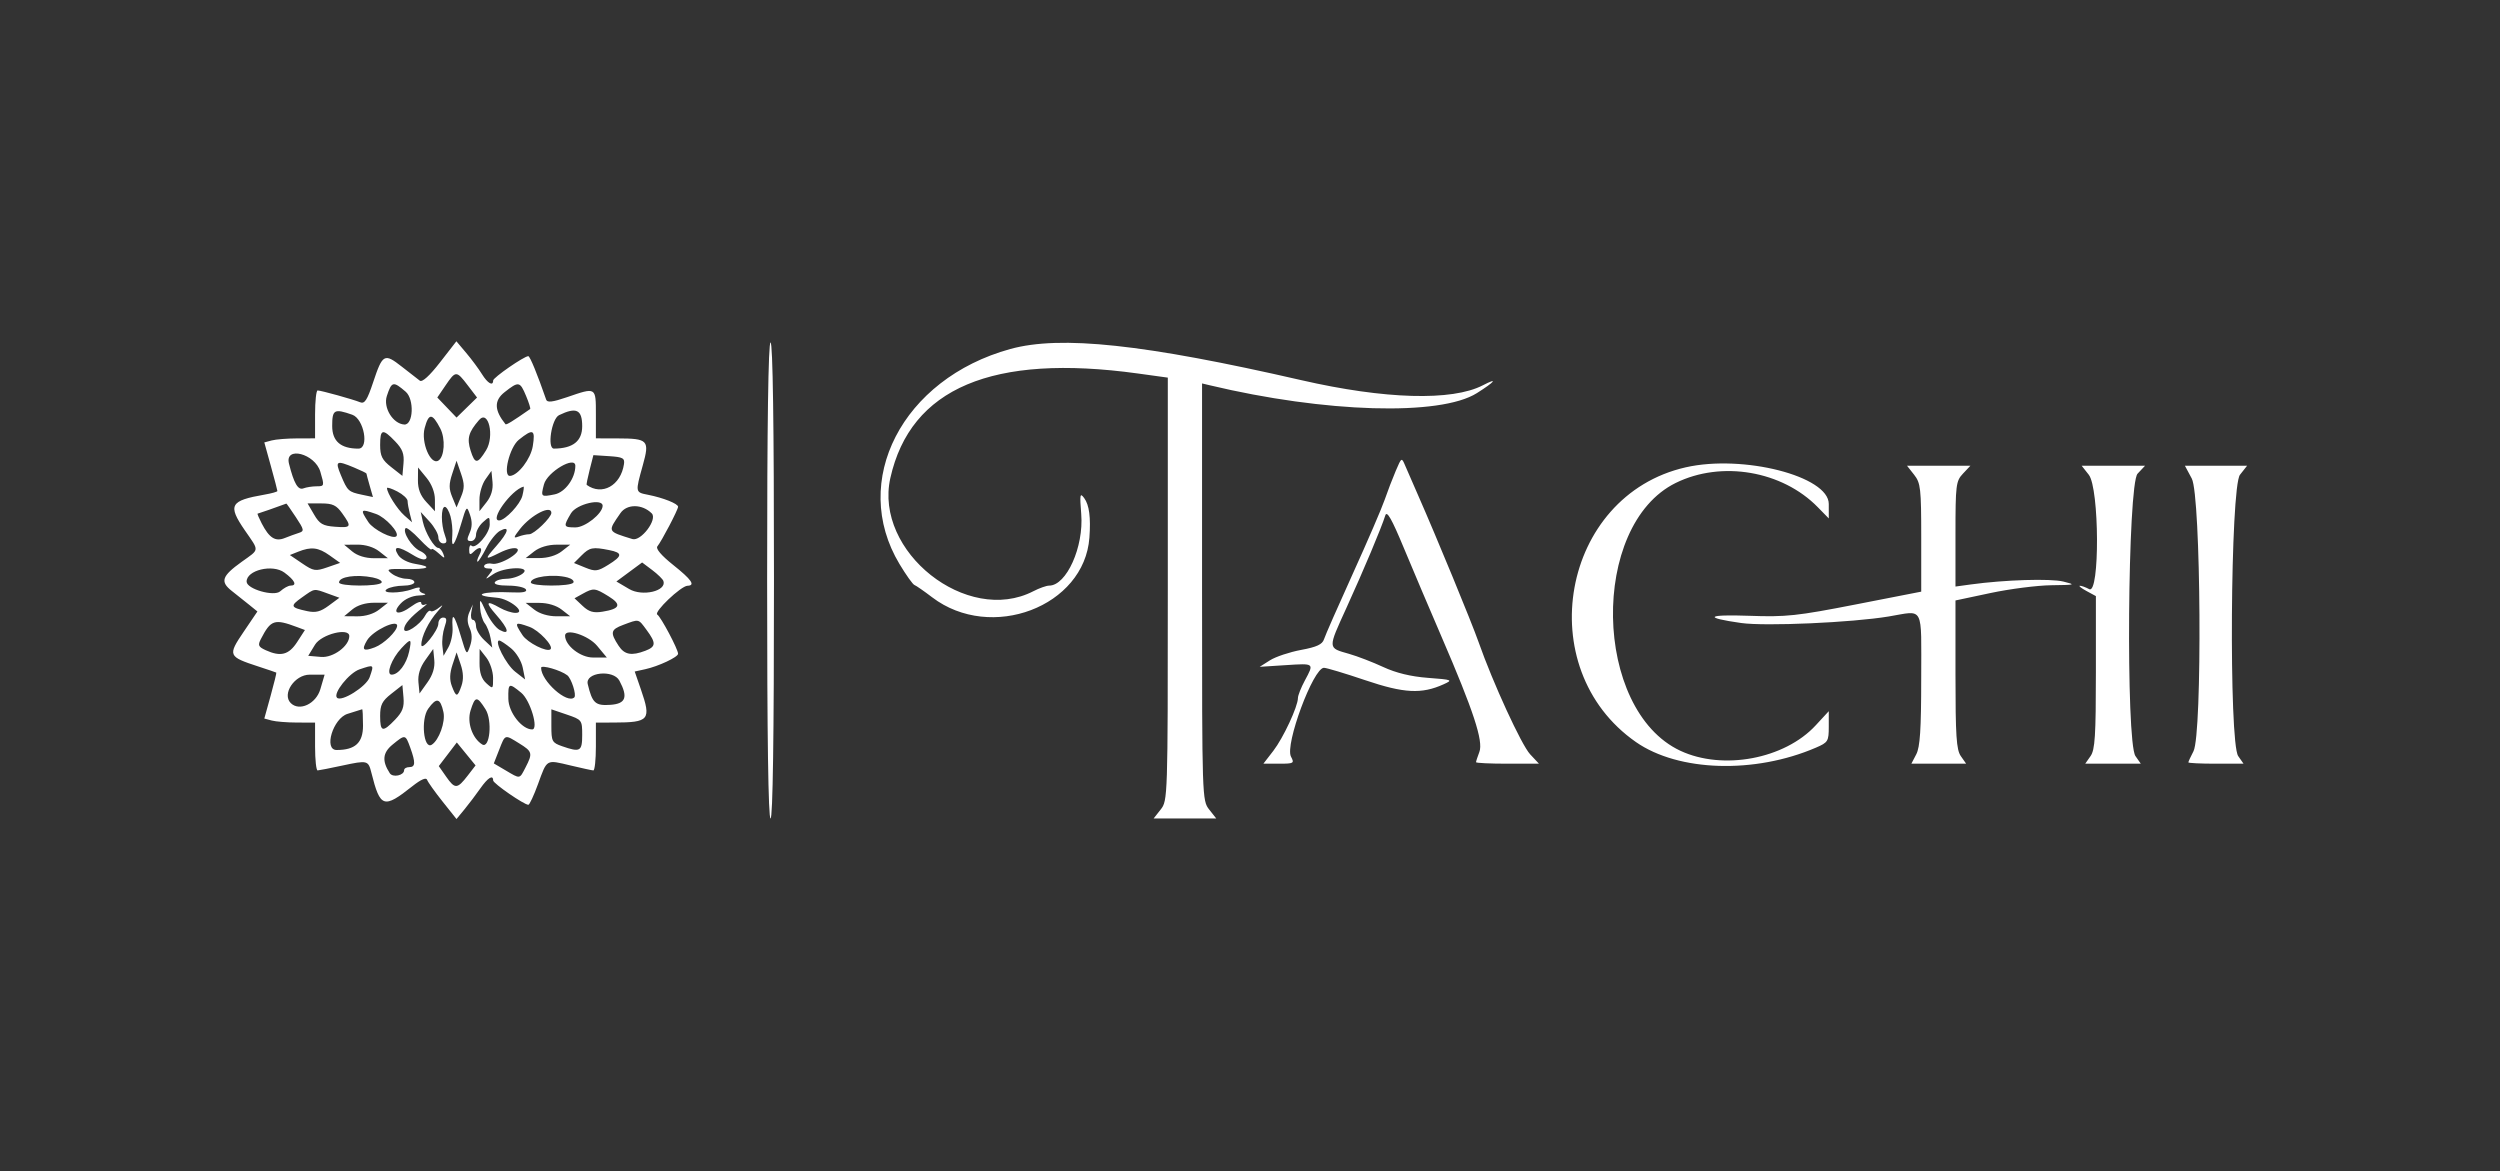 <svg id="svg" version="1.1" xmlns="http://www.w3.org/2000/svg" xmlns:xlink="http://www.w3.org/1999/xlink" width="400" height="187.397" viewBox="0, 0, 400,187.397"><rect x="0" y="0" width="400" height="187.397" fill="#333333" stroke="none"/><g id="svgg"><path id="path0" d="M70.399 57.983 C 68.734 60.127,67.556 61.197,67.175 60.910 C 66.845 60.661,65.546 59.650,64.288 58.664 C 61.494 56.472,61.215 56.623,59.712 61.139 C 58.748 64.035,58.342 64.659,57.614 64.359 C 56.511 63.904,51.390 62.481,50.822 62.472 C 50.596 62.469,50.411 64.192,50.411 66.301 L 50.411 70.137 47.534 70.144 C 45.952 70.149,44.125 70.295,43.474 70.470 L 42.290 70.787 43.337 74.565 C 43.912 76.642,44.384 78.441,44.384 78.562 C 44.384 78.683,43.459 78.943,42.329 79.139 C 36.795 80.101,36.400 80.818,39.178 84.857 C 41.526 88.270,41.573 87.808,38.662 89.899 C 35.483 92.182,35.188 93.061,37.100 94.561 C 37.942 95.221,39.205 96.228,39.908 96.799 L 41.186 97.837 38.970 101.110 C 36.421 104.875,36.500 105.060,41.314 106.632 C 42.852 107.134,44.154 107.577,44.209 107.616 C 44.263 107.655,43.854 109.325,43.299 111.327 L 42.290 114.966 43.474 115.284 C 44.125 115.459,45.952 115.605,47.534 115.609 L 50.411 115.616 50.411 119.452 C 50.411 121.562,50.596 123.279,50.822 123.268 C 51.048 123.258,52.829 122.907,54.779 122.489 C 58.818 121.623,58.923 121.650,59.429 123.663 C 60.831 129.250,61.389 129.432,65.971 125.801 C 67.347 124.712,68.189 124.345,68.337 124.770 C 68.464 125.133,69.574 126.694,70.804 128.238 L 73.040 131.046 74.316 129.496 C 75.018 128.643,76.152 127.146,76.837 126.168 C 78.057 124.428,78.904 123.897,78.904 124.874 C 78.904 125.347,83.856 128.767,84.539 128.767 C 84.723 128.767,85.415 127.280,86.078 125.463 C 87.557 121.404,87.334 121.533,91.274 122.473 C 93.059 122.900,94.705 123.257,94.932 123.268 C 95.158 123.279,95.342 121.562,95.342 119.452 L 95.342 115.616 98.219 115.609 C 103.901 115.594,104.230 115.190,102.540 110.297 L 101.554 107.444 103.241 107.073 C 105.359 106.608,108.493 105.133,108.493 104.601 C 108.493 103.884,105.733 98.682,105.167 98.332 C 104.546 97.949,108.941 93.756,110.000 93.721 C 111.307 93.678,110.669 92.754,107.696 90.382 C 105.820 88.884,104.883 87.783,105.178 87.423 C 105.859 86.592,108.493 81.552,108.493 81.081 C 108.493 80.594,106.117 79.647,103.699 79.169 C 101.627 78.760,101.636 78.806,102.841 74.470 C 103.966 70.424,103.716 70.158,98.767 70.145 L 95.342 70.137 95.342 66.301 C 95.342 61.911,95.394 61.942,90.746 63.541 C 88.430 64.337,87.561 64.444,87.391 63.952 C 85.978 59.870,84.793 56.986,84.529 56.986 C 83.853 56.986,78.904 60.411,78.904 60.879 C 78.904 61.842,78.029 61.346,77.114 59.863 C 76.603 59.034,75.473 57.512,74.604 56.480 L 73.023 54.604 70.399 57.983 M122.740 92.877 C 122.740 117.900,122.928 130.959,123.288 130.959 C 123.648 130.959,123.836 117.900,123.836 92.877 C 123.836 67.854,123.648 54.795,123.288 54.795 C 122.928 54.795,122.740 67.854,122.740 92.877 M161.644 55.842 C 144.365 60.607,135.939 76.958,143.917 90.243 C 144.968 91.993,146.043 93.502,146.305 93.596 C 146.567 93.690,147.845 94.577,149.144 95.567 C 158.555 102.733,173.507 97.058,174.305 86.018 C 174.539 82.783,174.280 80.803,173.478 79.706 C 172.798 78.776,172.742 79.072,172.998 82.262 C 173.419 87.504,170.637 93.699,167.861 93.699 C 167.425 93.699,166.288 94.103,165.333 94.596 C 154.737 100.075,139.816 88.261,142.456 76.482 C 145.683 62.084,158.797 56.545,182.055 59.758 L 186.849 60.420 186.849 94.246 C 186.849 127.637,186.835 128.090,185.714 129.515 L 184.578 130.959 189.589 130.959 L 194.600 130.959 193.464 129.515 C 192.344 128.090,192.329 127.631,192.329 94.710 L 192.329 61.349 193.562 61.644 C 212.022 66.056,230.444 66.597,236.301 62.899 C 239.231 61.049,239.759 60.352,237.246 61.651 C 232.326 64.196,221.559 63.890,208.219 60.828 C 183.059 55.054,169.694 53.623,161.644 55.842 M74.848 61.666 L 76.328 63.605 74.687 65.209 L 73.047 66.813 71.508 65.207 L 69.969 63.600 71.286 61.667 C 72.914 59.276,73.026 59.276,74.848 61.666 M64.906 62.672 C 66.313 63.881,66.139 68.021,64.684 67.925 C 62.863 67.806,61.282 65.213,61.896 63.353 C 62.668 61.013,62.912 60.958,64.906 62.672 M84.170 63.347 C 84.624 64.434,84.920 65.377,84.827 65.442 C 82.015 67.408,81.004 68.029,80.875 67.868 C 79.073 65.626,79.030 64.091,80.729 62.751 C 82.989 60.969,83.191 61.004,84.170 63.347 M56.357 66.355 C 58.241 67.012,59.107 71.781,57.342 71.781 C 54.521 71.781,53.151 70.598,53.151 68.166 C 53.151 65.525,53.466 65.347,56.357 66.355 M93.151 68.193 C 93.151 70.582,91.671 71.755,88.630 71.778 C 87.511 71.786,88.245 67.004,89.452 66.422 C 92.219 65.088,93.151 65.534,93.151 68.193 M70.450 68.568 C 71.296 70.205,71.120 73.091,70.137 73.699 C 68.894 74.467,67.334 70.762,67.945 68.493 C 68.602 66.052,69.157 66.069,70.450 68.568 M77.773 72.045 C 76.402 74.277,75.982 74.285,75.297 72.094 C 74.685 70.139,74.956 69.159,76.652 67.200 C 78.152 65.468,79.154 69.797,77.773 72.045 M63.222 70.617 C 64.408 71.854,64.694 72.617,64.558 74.168 L 64.384 76.143 62.603 74.744 C 61.133 73.590,60.822 72.969,60.822 71.193 C 60.822 68.626,61.223 68.530,63.222 70.617 M85.248 71.370 C 84.922 73.411,82.902 76.062,81.610 76.145 C 80.392 76.223,81.526 71.552,83.014 70.362 C 85.304 68.529,85.675 68.697,85.248 71.370 M51.255 75.479 C 51.921 77.745,51.905 77.808,50.672 77.808 C 49.975 77.808,49.018 77.957,48.546 78.138 C 47.683 78.469,47.033 77.356,46.238 74.188 C 45.516 71.314,50.400 72.572,51.255 75.479 M99.838 74.247 C 99.330 77.692,96.325 79.368,93.864 77.578 C 93.804 77.535,94.022 76.447,94.348 75.161 L 94.942 72.823 97.471 72.987 C 99.645 73.128,99.977 73.304,99.838 74.247 M223.319 75.342 C 222.804 76.548,222.005 78.633,221.542 79.976 C 221.080 81.319,218.786 86.640,216.445 91.800 C 214.104 96.960,212.032 101.674,211.841 102.276 C 211.577 103.107,210.692 103.520,208.167 103.989 C 206.337 104.330,204.099 105.077,203.195 105.649 L 201.550 106.691 205.707 106.424 C 210.348 106.126,210.282 106.072,208.767 108.898 C 208.164 110.023,207.671 111.270,207.671 111.671 C 207.671 113.033,205.323 118.074,203.729 120.137 L 202.140 122.192 204.651 122.192 C 207.016 122.192,207.127 122.126,206.558 121.063 C 205.549 119.179,210.123 106.849,211.830 106.849 C 212.239 106.849,215.211 107.742,218.436 108.832 C 224.644 110.931,227.456 111.079,230.966 109.491 C 232.504 108.795,232.406 108.755,228.475 108.457 C 225.749 108.250,223.363 107.672,221.325 106.725 C 219.643 105.944,217.177 104.994,215.846 104.615 C 212.404 103.634,212.418 103.873,215.430 97.260 C 218.210 91.159,221.021 84.470,221.649 82.466 C 221.904 81.654,222.672 83.004,224.612 87.671 C 226.053 91.137,228.775 97.548,230.661 101.918 C 235.766 113.746,237.355 118.583,236.701 120.303 C 236.406 121.080,236.164 121.822,236.164 121.953 C 236.164 122.085,238.430 122.192,241.198 122.192 L 246.232 122.192 244.821 120.685 C 243.438 119.207,238.856 109.236,236.575 102.740 C 235.461 99.566,229.846 85.936,226.868 79.178 C 226.072 77.370,225.158 75.274,224.838 74.521 C 224.256 73.152,224.255 73.152,223.319 75.342 M56.645 74.802 C 57.737 75.258,58.630 75.691,58.630 75.764 C 58.630 75.838,58.864 76.714,59.151 77.712 L 59.671 79.527 57.918 79.158 C 55.748 78.701,55.601 78.565,54.542 76.027 C 53.585 73.735,53.796 73.611,56.645 74.802 M73.756 79.500 L 73.047 81.186 72.361 79.530 C 71.811 78.203,71.811 77.459,72.360 75.794 L 73.046 73.716 73.756 75.765 C 74.336 77.441,74.336 78.121,73.756 79.500 M92.055 74.538 C 92.055 76.519,90.424 78.764,88.741 79.101 C 86.544 79.541,86.511 79.510,87.032 77.507 C 87.550 75.519,92.055 72.857,92.055 74.538 M269.712 74.772 C 249.811 79.295,244.811 106.926,261.757 118.732 C 268.561 123.472,280.752 123.849,290.548 119.624 C 292.488 118.787,292.603 118.600,292.603 116.264 L 292.603 113.790 290.508 116.059 C 285.535 121.446,275.650 123.301,268.856 120.122 C 254.865 113.575,254.358 84.043,268.120 77.268 C 275.443 73.663,285.146 75.321,290.846 81.151 L 292.603 82.948 292.603 80.632 C 292.603 76.195,278.892 72.685,269.712 74.772 M306.262 75.964 C 307.301 77.286,307.397 78.137,307.397 86.036 L 307.397 94.663 296.917 96.712 C 287.504 98.552,285.772 98.737,279.915 98.528 C 273.055 98.283,272.450 98.812,278.593 99.682 C 282.459 100.229,296.303 99.615,302.192 98.636 C 307.932 97.681,307.398 96.655,307.394 108.630 C 307.391 116.721,307.207 119.529,306.604 120.685 L 305.818 122.192 310.201 122.192 L 314.583 122.192 313.730 120.974 C 313.022 119.963,312.877 117.745,312.877 107.915 L 312.877 96.073 318.493 94.881 C 321.582 94.225,325.959 93.665,328.219 93.638 C 332.079 93.592,332.196 93.556,330.137 93.050 C 328.066 92.540,320.750 92.768,315.334 93.511 L 312.877 93.848 312.877 85.452 C 312.877 77.587,312.952 76.977,314.068 75.789 L 315.260 74.521 310.193 74.521 L 305.126 74.521 306.262 75.964 M334.207 75.964 C 335.909 78.128,335.979 95.174,334.283 94.266 C 333.700 93.954,333.022 93.709,332.776 93.721 C 332.530 93.733,333.007 94.110,333.836 94.560 L 335.342 95.377 335.342 107.567 C 335.342 117.712,335.199 119.960,334.489 120.974 L 333.636 122.192 338.082 122.192 L 342.528 122.192 341.675 120.974 C 340.113 118.744,340.422 77.483,342.013 75.789 L 343.205 74.521 338.138 74.521 L 333.071 74.521 334.207 75.964 M350.684 76.567 C 352.155 79.313,352.393 117.444,350.956 120.200 C 350.505 121.063,350.137 121.864,350.137 121.980 C 350.137 122.097,352.124 122.192,354.552 122.192 L 358.966 122.192 358.113 120.974 C 356.599 118.812,356.856 77.922,358.396 75.964 L 359.532 74.521 354.559 74.521 L 349.587 74.521 350.684 76.567 M69.586 79.943 L 69.589 81.804 68.219 80.326 C 67.259 79.289,66.855 78.242,66.869 76.821 L 66.889 74.795 68.236 76.438 C 69.078 77.465,69.585 78.780,69.586 79.943 M77.843 80.354 L 76.712 81.792 76.712 79.922 C 76.712 78.893,77.144 77.442,77.671 76.697 L 78.630 75.342 78.802 77.129 C 78.916 78.308,78.589 79.405,77.843 80.354 M65.213 80.151 C 65.217 80.520,65.379 81.438,65.573 82.192 L 65.925 83.562 64.687 82.467 C 63.563 81.473,61.918 78.876,61.918 78.095 C 61.918 77.922,62.658 78.163,63.562 78.630 C 64.466 79.098,65.209 79.782,65.213 80.151 M83.582 79.315 C 83.247 80.668,80.867 83.218,79.892 83.268 C 78.242 83.353,81.783 78.402,83.758 77.862 C 83.866 77.832,83.787 78.486,83.582 79.315 M47.340 82.751 C 48.669 84.760,48.712 84.981,47.823 85.261 C 47.288 85.430,46.267 85.802,45.555 86.088 C 44.045 86.695,43.078 86.078,41.868 83.739 C 41.428 82.888,41.136 82.188,41.219 82.184 C 41.329 82.178,44.485 81.071,45.818 80.572 C 45.853 80.559,46.538 81.539,47.340 82.751 M54.757 82.139 C 56.308 84.317,56.224 84.471,53.589 84.278 C 51.653 84.136,51.122 83.827,50.251 82.329 L 49.214 80.548 51.419 80.548 C 53.227 80.548,53.828 80.834,54.757 82.139 M96.421 80.959 C 96.368 82.209,93.613 84.384,92.081 84.384 C 90.139 84.384,90.099 84.259,91.351 82.139 C 92.242 80.632,96.476 79.646,96.421 80.959 M104.279 82.142 C 105.240 83.103,102.542 86.672,101.176 86.247 C 97.126 84.986,97.186 85.117,99.276 82.095 C 100.308 80.604,102.764 80.627,104.279 82.142 M72.077 82.603 C 72.305 83.432,72.437 84.788,72.369 85.616 C 72.172 88.035,72.727 87.366,73.733 83.973 C 74.647 80.889,74.678 80.855,75.205 82.382 C 75.572 83.445,75.552 84.363,75.144 85.259 C 74.658 86.326,74.698 86.575,75.354 86.575 C 75.800 86.575,76.164 86.120,76.164 85.564 C 76.164 85.008,76.658 84.107,77.260 83.562 C 78.328 82.595,78.356 82.605,78.356 83.929 C 78.356 85.338,76.091 87.963,75.439 87.311 C 75.235 87.107,75.068 87.401,75.068 87.963 C 75.068 88.759,75.215 88.840,75.726 88.329 C 76.760 87.294,77.358 87.560,76.712 88.767 C 76.390 89.370,76.253 89.863,76.408 89.863 C 76.563 89.863,77.189 88.885,77.799 87.690 C 78.409 86.494,79.400 85.253,80.002 84.931 C 81.634 84.057,81.367 85.132,79.395 87.378 C 77.470 89.571,77.509 89.654,79.916 88.453 C 82.628 87.100,84.016 87.719,81.644 89.223 C 80.589 89.891,79.295 90.332,78.768 90.202 C 78.241 90.072,77.671 90.189,77.502 90.462 C 77.334 90.735,77.610 90.959,78.117 90.959 C 78.914 90.959,78.937 91.085,78.286 91.892 C 77.578 92.770,77.613 92.770,78.889 91.892 C 80.679 90.659,85.219 90.569,83.594 91.798 C 83.009 92.241,81.852 92.603,81.023 92.603 C 80.195 92.603,79.364 92.849,79.178 93.151 C 78.971 93.485,79.801 93.699,81.305 93.699 C 82.661 93.699,83.939 93.970,84.144 94.302 C 84.399 94.715,83.676 94.865,81.847 94.779 C 77.148 94.557,75.137 95.294,79.504 95.638 C 81.540 95.798,84.333 98.097,82.451 98.063 C 81.856 98.052,80.753 97.691,80.000 97.260 C 77.769 95.985,77.589 96.318,79.395 98.375 C 81.385 100.641,81.627 101.693,79.953 100.797 C 79.325 100.461,78.343 99.158,77.771 97.901 C 76.786 95.737,76.736 95.703,76.820 97.260 C 76.869 98.164,77.202 99.274,77.561 99.726 C 77.920 100.178,78.337 101.239,78.488 102.084 L 78.763 103.620 77.464 102.400 C 76.749 101.728,76.164 100.729,76.164 100.178 C 76.164 99.628,75.941 99.178,75.668 99.178 C 75.395 99.178,75.278 98.623,75.409 97.945 L 75.647 96.712 75.099 97.952 C 74.725 98.799,74.740 99.608,75.147 100.502 C 75.552 101.391,75.571 102.311,75.205 103.371 C 74.678 104.898,74.647 104.864,73.733 101.781 C 72.682 98.236,72.239 97.778,72.410 100.411 C 72.473 101.390,72.175 102.808,71.746 103.562 L 70.967 104.932 70.786 103.386 C 70.686 102.536,70.842 101.159,71.132 100.327 C 71.544 99.146,71.492 98.813,70.899 98.813 C 70.480 98.813,70.137 99.251,70.137 99.787 C 70.137 100.862,67.442 104.227,67.415 103.186 C 67.380 101.902,68.591 99.421,70.035 97.817 C 70.844 96.917,70.994 96.610,70.366 97.133 C 69.739 97.656,69.081 97.940,68.904 97.762 C 68.727 97.585,68.325 97.920,68.012 98.506 C 67.208 100.008,64.658 101.643,64.658 100.656 C 64.658 99.903,65.712 98.692,67.671 97.194 C 68.274 96.734,68.459 96.513,68.082 96.704 C 67.705 96.895,67.397 96.782,67.397 96.454 C 67.397 96.126,66.682 96.387,65.807 97.033 C 63.758 98.548,62.566 98.221,64.107 96.567 C 64.790 95.834,65.954 95.317,67.008 95.279 C 67.975 95.244,68.333 95.102,67.802 94.963 C 67.270 94.825,66.976 94.484,67.148 94.207 C 67.324 93.921,66.836 93.939,66.023 94.248 C 64.087 94.984,60.778 94.983,61.918 94.247 C 62.370 93.954,63.541 93.712,64.521 93.707 C 65.500 93.702,66.301 93.452,66.301 93.151 C 66.301 92.849,65.732 92.603,65.036 92.603 C 64.340 92.603,63.292 92.241,62.707 91.798 C 61.734 91.062,61.914 90.998,64.813 91.049 C 68.551 91.114,69.387 90.695,66.457 90.224 C 65.230 90.027,64.102 89.437,63.694 88.781 C 62.784 87.316,63.682 87.317,66.056 88.785 C 67.192 89.487,67.987 89.690,68.207 89.335 C 68.398 89.025,67.952 88.497,67.215 88.161 C 65.905 87.565,64.332 85.074,64.904 84.503 C 65.062 84.344,66.057 85.134,67.116 86.256 C 68.175 87.379,69.041 88.118,69.041 87.899 C 69.041 87.680,69.545 87.957,70.161 88.514 C 71.142 89.402,71.236 89.413,70.924 88.599 C 70.728 88.089,70.376 87.671,70.141 87.671 C 69.485 87.671,68.034 85.226,67.656 83.482 L 67.317 81.918 68.727 83.455 C 69.502 84.301,70.137 85.431,70.137 85.967 C 70.137 86.502,70.485 86.941,70.911 86.941 C 71.501 86.941,71.566 86.629,71.185 85.626 C 70.545 83.943,70.538 81.096,71.173 81.096 C 71.442 81.096,71.849 81.774,72.077 82.603 M60.156 82.233 C 61.697 82.770,63.969 85.255,63.420 85.803 C 62.886 86.338,59.729 84.743,58.940 83.540 C 57.577 81.459,57.664 81.364,60.156 82.233 M88.219 82.060 C 88.219 82.808,85.454 85.479,84.680 85.479 C 84.265 85.479,83.480 85.650,82.935 85.859 C 82.105 86.178,82.149 85.980,83.211 84.626 C 84.969 82.385,88.219 80.720,88.219 82.060 M60.672 88.219 L 62.066 89.315 59.861 89.315 C 58.472 89.315,57.177 88.916,56.362 88.237 L 55.068 87.160 57.174 87.142 C 58.472 87.130,59.813 87.543,60.672 88.219 M89.863 88.219 C 89.024 88.876,87.644 89.291,86.301 89.291 L 84.110 89.291 85.479 88.219 C 86.319 87.563,87.698 87.148,89.041 87.148 L 91.233 87.148 89.863 88.219 M52.742 88.866 L 54.420 90.061 52.368 90.772 C 50.473 91.428,50.166 91.380,48.347 90.144 L 46.377 88.805 47.709 88.273 C 49.790 87.442,50.930 87.576,52.742 88.866 M97.466 88.014 C 99.658 88.452,99.624 88.950,97.302 90.385 C 95.614 91.428,95.247 91.471,93.632 90.812 L 91.838 90.080 93.042 88.876 C 94.337 87.581,94.825 87.486,97.466 88.014 M106.149 92.967 C 106.685 94.575,102.776 95.488,100.671 94.247 L 98.623 93.038 100.681 91.516 L 102.740 89.995 104.354 91.209 C 105.241 91.877,106.049 92.668,106.149 92.967 M45.502 91.610 C 47.189 92.857,47.583 93.699,46.482 93.699 C 46.129 93.699,45.388 94.108,44.835 94.608 C 43.850 95.499,39.479 94.247,39.458 93.068 C 39.426 91.223,43.612 90.213,45.502 91.610 M59.649 92.395 C 60.586 92.583,61.218 92.953,61.055 93.217 C 60.656 93.862,54.247 93.837,54.247 93.191 C 54.247 92.264,56.980 91.862,59.649 92.395 M90.816 92.399 C 91.490 92.579,91.907 92.946,91.742 93.213 C 91.342 93.861,84.932 93.840,84.932 93.191 C 84.932 92.270,88.528 91.786,90.816 92.399 M52.495 94.986 L 54.305 95.641 52.603 96.899 C 51.283 97.876,50.510 98.073,49.150 97.781 C 46.449 97.202,46.361 96.970,48.317 95.587 C 50.419 94.101,50.157 94.139,52.495 94.986 M97.373 95.412 C 99.500 96.727,99.222 97.421,96.391 97.871 C 94.944 98.101,94.226 97.892,93.222 96.947 L 91.923 95.725 93.222 95.005 C 94.962 94.041,95.190 94.063,97.373 95.412 M60.672 97.534 C 59.813 98.210,58.472 98.623,57.174 98.612 L 55.068 98.594 56.362 97.516 C 57.177 96.837,58.472 96.438,59.861 96.438 L 62.066 96.438 60.672 97.534 M89.863 97.534 L 91.233 98.606 89.041 98.606 C 87.698 98.606,86.319 98.191,85.479 97.534 L 84.110 96.463 86.301 96.463 C 87.644 96.463,89.024 96.878,89.863 97.534 M47.545 100.338 L 48.789 100.803 47.545 102.724 C 46.213 104.780,44.904 105.121,42.514 104.032 C 41.338 103.496,41.226 103.240,41.737 102.251 C 43.333 99.157,43.895 98.972,47.545 100.338 M103.459 100.800 C 105.005 102.891,104.969 103.470,103.252 104.123 C 101.033 104.967,99.919 104.759,98.980 103.327 C 97.588 101.202,97.692 100.734,99.726 99.976 C 102.305 99.015,102.107 98.972,103.459 100.800 M63.543 100.137 C 63.505 101.009,61.411 103.025,59.979 103.570 C 58.110 104.280,57.804 104.008,58.729 102.454 C 59.649 100.909,63.593 99.010,63.543 100.137 M84.713 100.297 C 86.218 100.838,88.600 103.363,88.088 103.876 C 87.545 104.419,84.394 102.837,83.598 101.622 C 82.243 99.555,82.337 99.443,84.713 100.297 M55.888 101.781 C 55.877 103.376,53.292 105.277,51.362 105.109 L 49.316 104.932 50.403 103.151 C 51.431 101.467,55.897 100.352,55.888 101.781 M95.533 103.327 L 97.094 105.205 94.886 105.205 C 92.860 105.205,90.411 103.285,90.411 101.696 C 90.411 100.456,94.132 101.641,95.533 103.327 M65.462 104.247 C 65.036 106.249,63.755 107.945,62.668 107.945 C 61.703 107.945,62.644 105.404,64.242 103.699 C 65.766 102.071,65.911 102.136,65.462 104.247 M81.769 103.730 C 82.607 104.416,83.430 105.781,83.641 106.835 L 84.017 108.715 82.419 107.463 C 80.961 106.319,78.990 102.439,79.892 102.485 C 80.102 102.496,80.947 103.056,81.769 103.730 M68.391 109.181 L 67.123 110.959 66.951 109.175 C 66.836 107.978,67.197 106.805,68.047 105.613 L 69.315 103.836 69.487 105.620 C 69.602 106.816,69.241 107.989,68.391 109.181 M78.892 108.441 C 78.904 110.272,78.884 110.288,77.808 109.315 C 77.047 108.626,76.716 107.639,76.725 106.079 L 76.737 103.836 77.808 105.205 C 78.398 105.959,78.885 107.415,78.892 108.441 M73.837 109.726 C 73.192 111.597,72.991 111.604,72.299 109.784 C 71.913 108.770,71.944 107.742,72.400 106.359 L 73.053 104.384 73.704 106.301 C 74.145 107.599,74.188 108.707,73.837 109.726 M59.142 108.360 C 58.622 109.854,54.638 112.354,53.921 111.637 C 53.238 110.954,55.858 107.660,57.534 107.094 C 59.884 106.301,59.865 106.286,59.142 108.360 M90.768 108.047 C 91.427 108.560,92.268 111.203,91.892 111.579 C 90.772 112.698,86.575 108.959,86.575 106.842 C 86.575 106.326,89.715 107.228,90.768 108.047 M51.255 110.274 C 50.565 112.622,47.897 113.870,46.517 112.489 C 45.069 111.042,47.141 107.945,49.557 107.945 L 51.939 107.945 51.255 110.274 M99.103 108.904 C 100.510 111.543,100.130 112.593,97.706 112.770 C 95.252 112.948,94.769 112.512,94.038 109.452 C 93.588 107.568,98.129 107.077,99.103 108.904 M63.222 115.137 C 61.223 117.223,60.822 117.127,60.822 114.560 C 60.822 112.785,61.133 112.163,62.603 111.009 L 64.384 109.610 64.558 111.586 C 64.694 113.137,64.408 113.900,63.222 115.137 M83.397 110.842 C 84.849 112.033,86.239 116.716,85.139 116.710 C 83.493 116.700,81.368 113.975,81.336 111.833 C 81.296 109.252,81.399 109.203,83.397 110.842 M70.952 113.939 C 71.295 115.501,70.236 118.440,69.071 119.160 C 67.774 119.961,67.300 115.100,68.509 113.402 C 69.841 111.532,70.452 111.667,70.952 113.939 M77.682 113.482 C 78.808 115.260,78.373 119.866,77.151 119.111 C 75.567 118.132,74.692 115.590,75.287 113.692 C 76.020 111.347,76.314 111.322,77.682 113.482 M58.082 116.111 C 58.082 118.848,56.832 120.000,53.861 120.000 C 51.747 120.000,53.285 114.931,55.616 114.214 C 56.822 113.843,57.870 113.514,57.945 113.482 C 58.021 113.451,58.082 114.633,58.082 116.111 M93.151 117.586 C 93.151 120.228,92.836 120.406,89.945 119.398 C 88.330 118.835,88.219 118.627,88.219 116.144 L 88.219 113.491 90.685 114.331 C 93.107 115.157,93.151 115.214,93.151 117.586 M65.643 119.628 C 66.511 122.027,66.473 122.740,65.479 122.740 C 65.027 122.740,64.658 122.960,64.658 123.229 C 64.658 124.071,62.850 124.456,62.368 123.717 C 61.093 121.767,61.220 120.435,62.803 119.140 C 64.840 117.475,64.866 117.479,65.643 119.628 M83.086 118.949 C 85.180 120.243,85.255 120.525,84.096 122.767 C 83.101 124.690,83.276 124.663,80.906 123.265 L 79.010 122.146 79.862 119.977 C 80.858 117.442,80.720 117.486,83.086 118.949 M74.847 124.080 C 73.167 126.262,72.797 126.284,71.404 124.292 L 70.205 122.577 71.648 120.686 L 73.090 118.795 74.590 120.630 L 76.090 122.466 74.847 124.080 " stroke="none" fill="#ffffff" fill-rule="evenodd"></path></g></svg>